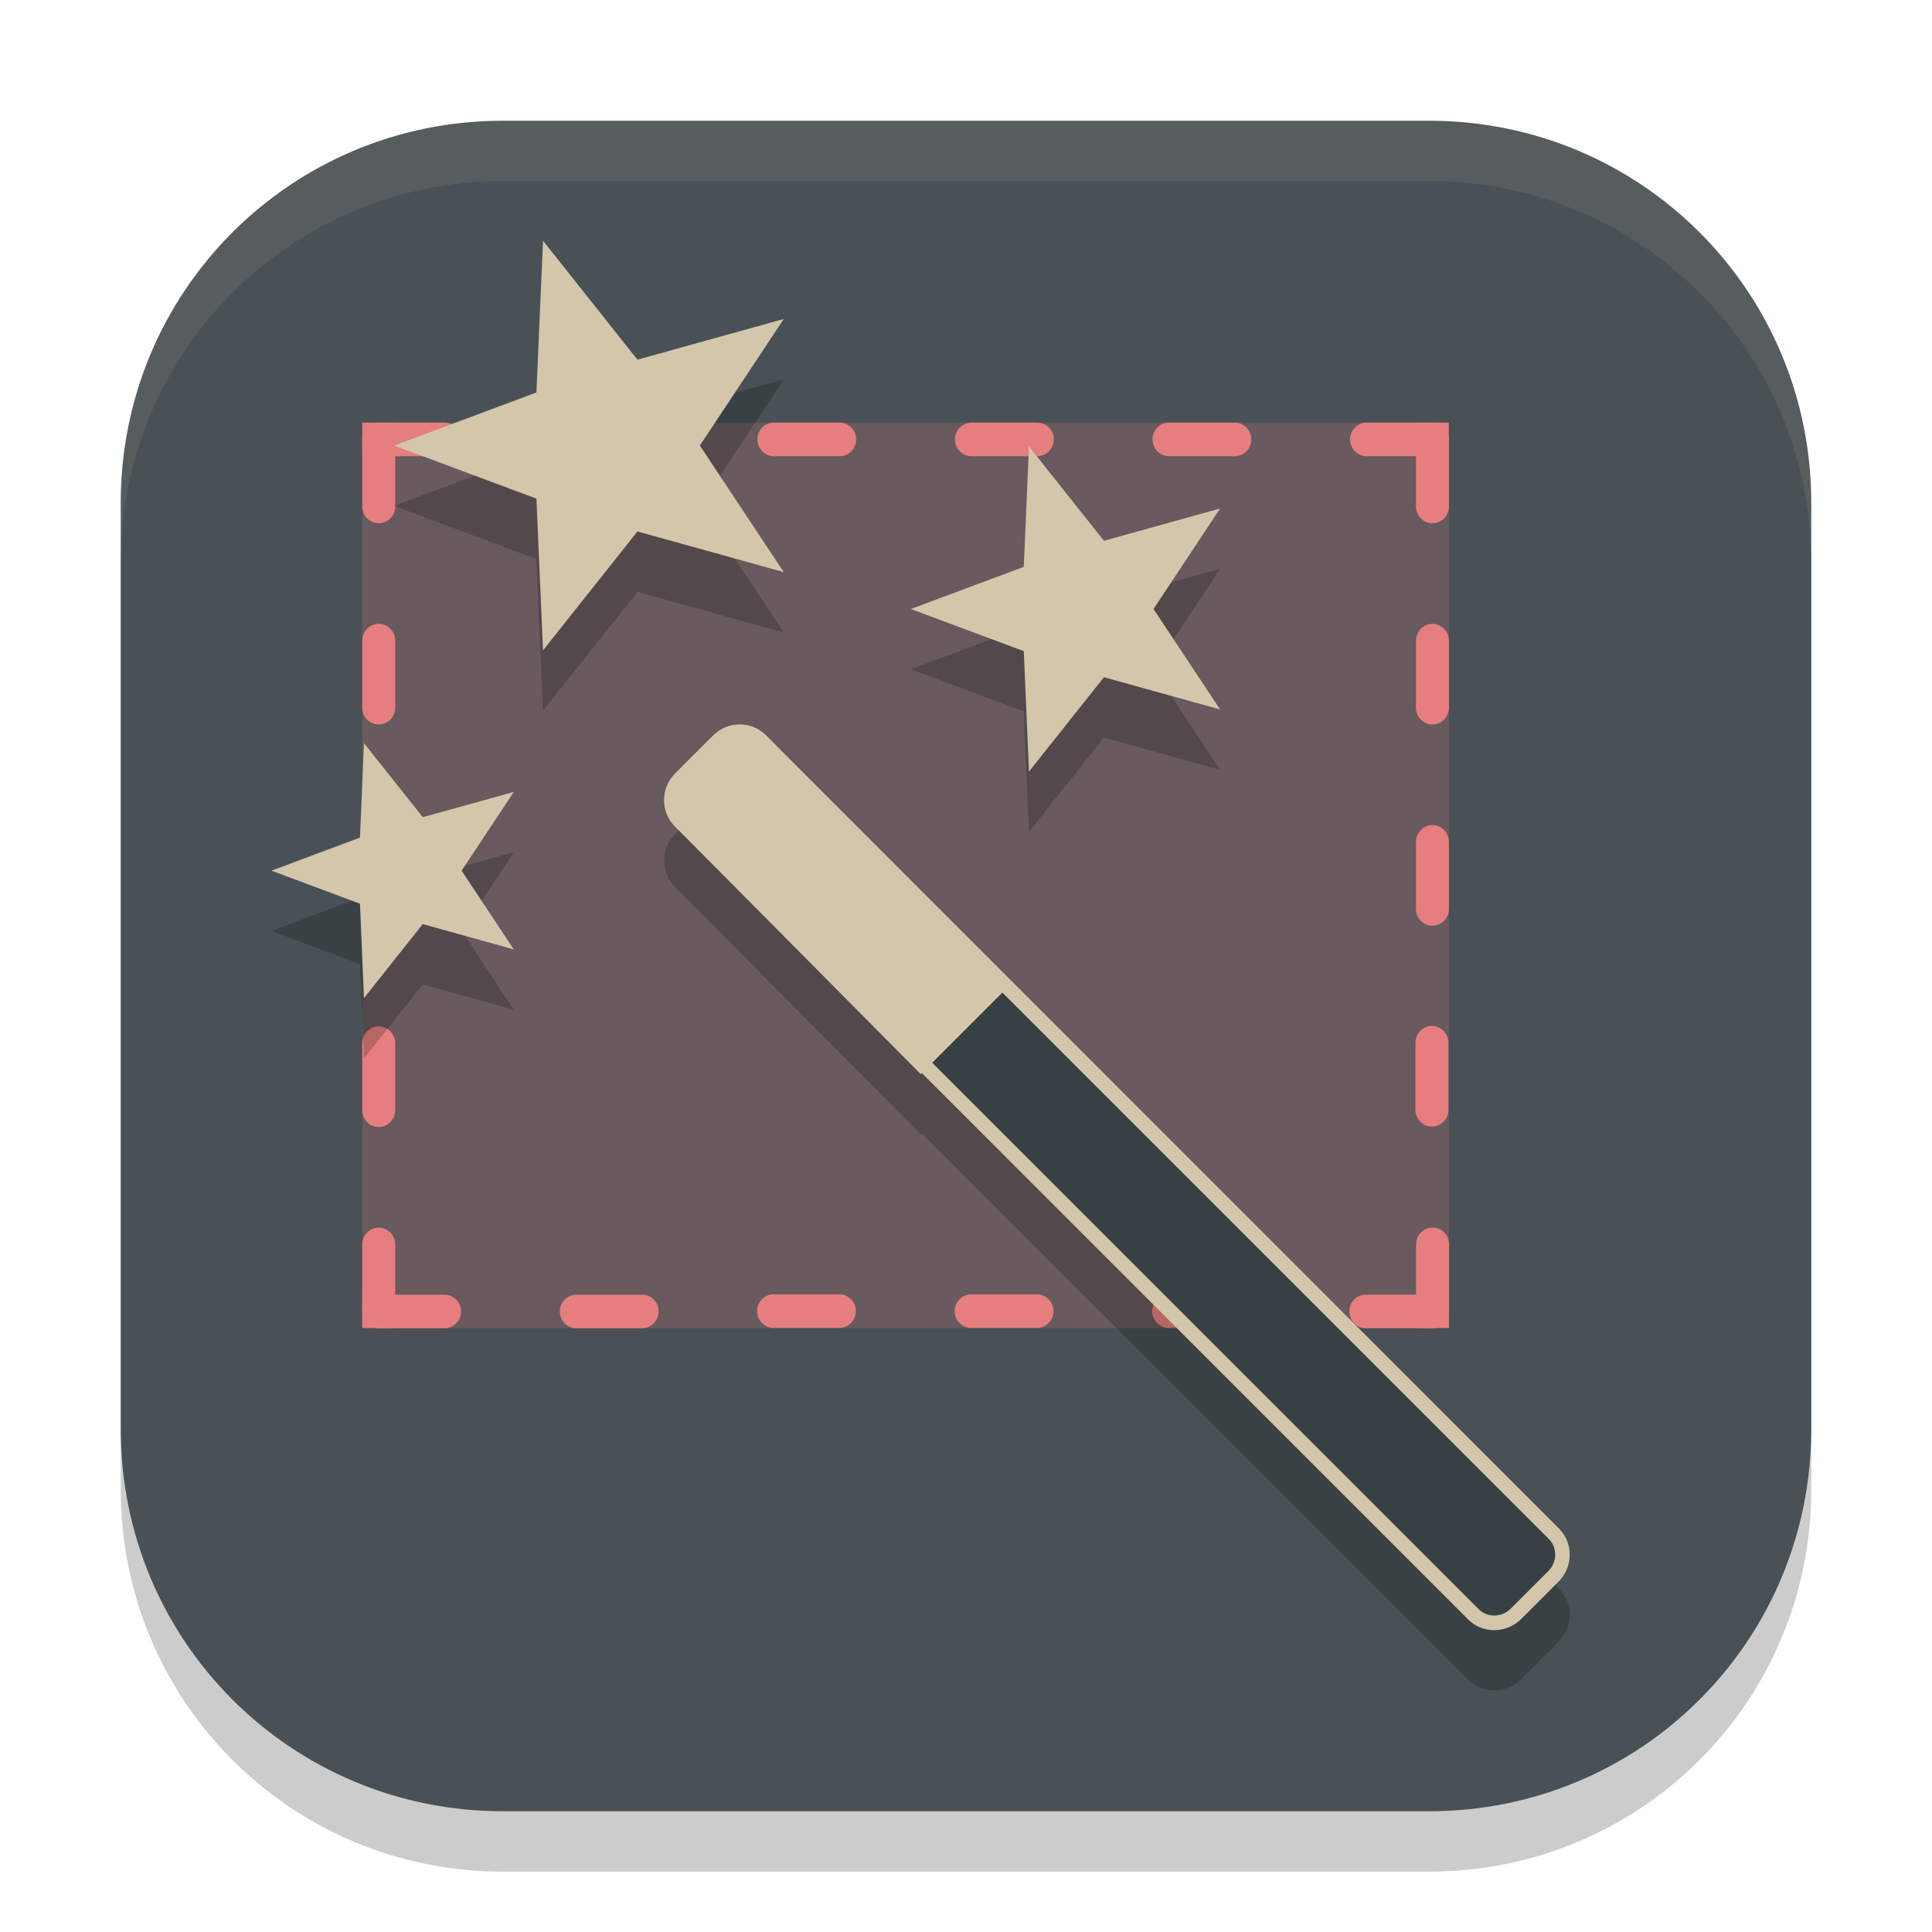 <svg xmlns="http://www.w3.org/2000/svg" width="32" height="32" version="1.1">
 <path style="opacity:0.2" d="M 8.329,3 C 4.822,3 2,5.822 2,9.329 V 24.671 C 2,28.178 4.822,31 8.329,31 H 23.671 C 27.178,31 30,28.178 30,24.671 V 9.329 C 30,5.822 27.178,3 23.671,3 Z"/>
 <path style="fill:#495156" d="M 8.329,2 C 4.822,2 2,4.822 2,8.329 V 23.671 C 2,27.178 4.822,30 8.329,30 H 23.671 C 27.178,30 30,27.178 30,23.671 V 8.329 C 30,4.822 27.178,2 23.671,2 Z"/>
 <rect style="opacity:0.2;fill:#e67e80" width="18" height="15" x="6" y="7"/>
 <path style="fill:#e67e80" d="M 7.364,7.556 H 6.273 c -0.15,0 -0.273,-0.125 -0.273,-0.278 v 0 c 0,-0.153 0.123,-0.278 0.273,-0.278 h 1.091 c 0.15,0 0.273,0.125 0.273,0.278 v 0 c 0,0.153 -0.123,0.278 -0.273,0.278 z"/>
 <path style="fill:#e67e80" d="M 10.636,7.556 H 9.545 c -0.15,0 -0.273,-0.125 -0.273,-0.278 v 0 c 0,-0.153 0.123,-0.278 0.273,-0.278 h 1.091 c 0.15,0 0.273,0.125 0.273,0.278 v 0 c 0,0.153 -0.123,0.278 -0.273,0.278 z"/>
 <path style="fill:#e67e80" d="M 7.364,22 H 6.273 c -0.15,0 -0.273,-0.125 -0.273,-0.278 v 0 c 0,-0.153 0.123,-0.278 0.273,-0.278 h 1.091 c 0.15,0 0.273,0.125 0.273,0.278 v 0 C 7.636,21.875 7.513,22 7.364,22 Z"/>
 <path style="fill:#e67e80" d="M 10.636,22 H 9.545 C 9.395,22 9.272,21.875 9.272,21.722 v 0 c 0,-0.153 0.123,-0.278 0.273,-0.278 h 1.091 c 0.15,0 0.273,0.125 0.273,0.278 v 0 C 10.909,21.875 10.786,22 10.636,22 Z"/>
 <path style="fill:#e67e80" d="m 13.908,7.556 h -1.091 c -0.15,0 -0.273,-0.125 -0.273,-0.278 v 0 c 0,-0.153 0.123,-0.278 0.273,-0.278 h 1.091 c 0.15,0 0.273,0.125 0.273,0.278 v 0 c 0,0.153 -0.123,0.278 -0.273,0.278 z"/>
 <path style="fill:#e67e80" d="m 17.181,7.556 h -1.091 c -0.15,0 -0.273,-0.125 -0.273,-0.278 v 0 c 0,-0.153 0.123,-0.278 0.273,-0.278 h 1.091 c 0.15,0 0.273,0.125 0.273,0.278 v 0 c 0,0.153 -0.123,0.278 -0.273,0.278 z"/>
 <path style="fill:#e67e80" d="m 20.453,7.556 h -1.091 c -0.15,0 -0.273,-0.125 -0.273,-0.278 v 0 c 0,-0.153 0.123,-0.278 0.273,-0.278 h 1.091 c 0.15,0 0.273,0.125 0.273,0.278 v 0 c 0,0.153 -0.123,0.278 -0.273,0.278 z"/>
 <path style="fill:#e67e80" d="m 23.726,7.556 h -1.091 c -0.15,0 -0.273,-0.125 -0.273,-0.278 v 0 c 0,-0.153 0.123,-0.278 0.273,-0.278 h 1.091 c 0.15,0 0.273,0.125 0.273,0.278 v 0 c 0,0.153 -0.123,0.278 -0.273,0.278 z"/>
 <path style="fill:#e67e80" d="m 6.273,12 v 0 c -0.15,0 -0.273,-0.125 -0.273,-0.278 v -1.111 c 0,-0.153 0.123,-0.278 0.273,-0.278 v 0 c 0.15,0 0.273,0.125 0.273,0.278 v 1.111 c 0,0.153 -0.123,0.278 -0.273,0.278 z"/>
 <path style="fill:#e67e80" d="m 6.273,8.667 v 0 c -0.15,0 -0.273,-0.125 -0.273,-0.278 V 7.278 c 0,-0.153 0.123,-0.278 0.273,-0.278 v 0 c 0.15,0 0.273,0.125 0.273,0.278 V 8.389 c 0,0.153 -0.123,0.278 -0.273,0.278 z"/>
 <path style="fill:#e67e80" d="m 6.273,18.667 v 0 c -0.15,0 -0.273,-0.125 -0.273,-0.278 v -1.111 c 0,-0.153 0.123,-0.278 0.273,-0.278 v 0 c 0.15,0 0.273,0.125 0.273,0.278 v 1.111 c 0,0.153 -0.123,0.278 -0.273,0.278 z"/>
 <path style="fill:#e67e80" d="m 6.273,22 v 0 c -0.15,0 -0.273,-0.125 -0.273,-0.278 V 20.611 c 0,-0.153 0.123,-0.278 0.273,-0.278 v 0 c 0.15,0 0.273,0.125 0.273,0.278 v 1.111 C 6.545,21.875 6.423,22 6.273,22 Z"/>
 <path style="fill:#e67e80" d="m 6.273,15.333 v 0 c -0.15,0 -0.273,-0.125 -0.273,-0.278 v -1.111 c 0,-0.153 0.123,-0.278 0.273,-0.278 v 0 c 0.15,0 0.273,0.125 0.273,0.278 v 1.111 c 0,0.153 -0.123,0.278 -0.273,0.278 z"/>
 <path style="fill:#e67e80" d="m 23.726,12 v 0 c -0.15,0 -0.273,-0.125 -0.273,-0.278 v -1.111 c 0,-0.153 0.123,-0.278 0.273,-0.278 v 0 c 0.15,0 0.273,0.125 0.273,0.278 v 1.111 c 0,0.153 -0.123,0.278 -0.273,0.278 z"/>
 <path style="fill:#e67e80" d="m 23.726,8.667 v 0 c -0.15,0 -0.273,-0.125 -0.273,-0.278 V 7.278 c 0,-0.153 0.123,-0.278 0.273,-0.278 v 0 c 0.15,0 0.273,0.125 0.273,0.278 V 8.389 c 0,0.153 -0.123,0.278 -0.273,0.278 z"/>
 <path style="fill:#e67e80" d="m 23.726,15.333 v 0 c -0.15,0 -0.273,-0.125 -0.273,-0.278 v -1.111 c 0,-0.153 0.123,-0.278 0.273,-0.278 v 0 c 0.15,0 0.273,0.125 0.273,0.278 v 1.111 c 0,0.153 -0.123,0.278 -0.273,0.278 z"/>
 <rect style="fill:#e67e80" width=".546" height=".556" x="6" y="7"/>
 <rect style="fill:#e67e80" width=".546" height=".556" x="23.45" y="7"/>
 <rect style="fill:#e67e80" width=".546" height=".556" x="6" y="21.44"/>
 <path style="fill:#e67e80" d="m 23.455,21.721 v -1.111 c 0,-0.153 0.123,-0.278 0.273,-0.278 v 0 c 0.15,0 0.273,0.125 0.273,0.278 v 1.111 c 0,0.153 -0.123,0.278 -0.273,0.278 v 0 c -0.15,0 -0.273,-0.125 -0.273,-0.278 z"/>
 <path style="fill:#e67e80" d="m 22.349,21.721 v 0 c 0,-0.153 0.123,-0.278 0.273,-0.278 h 1.091 c 0.15,0 0.273,0.125 0.273,0.278 v 0 c 0,0.153 -0.123,0.278 -0.273,0.278 H 22.622 c -0.15,0 -0.273,-0.125 -0.273,-0.278 z"/>
 <rect style="fill:#e67e80" width=".556" height=".546" x="21.44" y="-24" transform="rotate(90)"/>
 <path style="fill:#e67e80" d="m 23.717,18.66 v 0 c -0.15,0 -0.273,-0.125 -0.273,-0.278 v -1.111 c 0,-0.153 0.123,-0.278 0.273,-0.278 v 0 c 0.15,0 0.273,0.125 0.273,0.278 v 1.111 c 0,0.153 -0.123,0.278 -0.273,0.278 z"/>
 <path style="fill:#e67e80" d="m 13.903,21.994 h -1.091 c -0.15,0 -0.273,-0.125 -0.273,-0.278 v 0 c 0,-0.153 0.123,-0.278 0.273,-0.278 h 1.091 c 0.15,0 0.273,0.125 0.273,0.278 v 0 c 0,0.153 -0.123,0.278 -0.273,0.278 z"/>
 <path style="fill:#e67e80" d="m 17.176,21.994 h -1.091 c -0.15,0 -0.273,-0.125 -0.273,-0.278 v 0 c 0,-0.153 0.123,-0.278 0.273,-0.278 h 1.091 c 0.15,0 0.273,0.125 0.273,0.278 v 0 c 0,0.153 -0.123,0.278 -0.273,0.278 z"/>
 <path style="fill:#e67e80" d="m 20.448,21.994 h -1.091 c -0.15,0 -0.273,-0.125 -0.273,-0.278 v 0 c 0,-0.153 0.123,-0.278 0.273,-0.278 h 1.091 c 0.15,0 0.273,0.125 0.273,0.278 v 0 c 0,0.153 -0.123,0.278 -0.273,0.278 z"/>
 <path style="opacity:0.2" d="M 8.994,4.988 8.885,7.5 6.529,8.379 8.885,9.26 8.994,11.771 10.559,9.803 12.982,10.477 11.592,8.379 12.982,6.283 10.559,6.957 Z m 8.049,3.406 -0.086,1.994 -1.871,0.697 1.871,0.699 0.086,1.994 1.242,-1.562 1.924,0.535 -1.104,-1.666 1.104,-1.664 -1.924,0.535 z m -4.791,4.605 c -0.121,9.3e-5 -0.243,0.036 -0.348,0.107 0,0 -0.002,0.002 -0.002,0.002 -0.023,0.016 -0.044,0.034 -0.064,0.053 -0.01,0.009 -0.022,0.016 -0.031,0.025 L 11.188,13.807 c -0.01,0.01 -0.016,0.021 -0.025,0.031 -0.019,0.021 -0.037,0.042 -0.053,0.064 0,0 -0.002,0.002 -0.002,0.002 -0.164,0.241 -0.14,0.573 0.07,0.783 l 4.074,4.105 0.018,-0.018 9.047,9.047 c 0.241,0.241 0.636,0.236 0.879,-0.008 l 0.619,-0.619 c 0.243,-0.243 0.249,-0.638 0.008,-0.879 L 12.686,13.18 c -0.03,-0.03 -0.064,-0.056 -0.098,-0.078 -0.101,-0.067 -0.218,-0.102 -0.336,-0.102 z m -6.223,0.311 -0.066,1.562 -1.467,0.547 1.467,0.549 0.066,1.562 0.973,-1.225 1.508,0.418 -0.863,-1.305 0.863,-1.303 -1.508,0.418 z"/>
 <path style="fill:#d3c6aa" d="m 15.086,10.087 1.871,0.698 0.086,1.995 1.242,-1.563 L 20.209,11.751 19.106,10.087 20.209,8.422 18.285,8.957 17.043,7.394 16.957,9.389 Z"/>
 <path style="fill:#d3c6aa" d="m 4.496,14.421 1.466,0.547 0.067,1.563 0.973,-1.225 1.508,0.419 L 7.646,14.421 8.51,13.117 7.003,13.535 6.029,12.31 l -0.067,1.563 z"/>
 <path style="fill:#d3c6aa" d="M 6.529,7.38 8.885,8.259 8.994,10.772 10.558,8.803 12.982,9.476 11.592,7.38 12.982,5.283 10.558,5.957 8.994,3.987 8.885,6.5 Z"/>
 <path style="fill:#d3c6aa" d="m 11.188,12.806 c -0.243,0.243 -0.249,0.638 -0.008,0.879 L 24.317,26.823 c 0.241,0.241 0.636,0.235 0.879,-0.008 l 0.618,-0.618 c 0.243,-0.243 0.249,-0.638 0.008,-0.879 L 12.686,12.18 c -0.241,-0.241 -0.636,-0.235 -0.879,0.008 z"/>
 <path style="fill:#374145" d="m 11.36,12.978 0.618,-0.618 c 0.153,-0.153 0.39,-0.155 0.536,-0.008 L 25.651,25.488 c 0.146,0.146 0.145,0.383 -0.008,0.536 l -0.618,0.618 c -0.153,0.153 -0.39,0.155 -0.536,0.008 L 11.351,13.514 c -0.146,-0.146 -0.145,-0.383 0.008,-0.536 z"/>
 <path style="fill:#d3c6aa" d="m 11.181,12.816 c -0.241,0.241 -0.241,0.633 -0.003,0.871 l 4.073,4.105 1.508,-1.508 -4.073,-4.105 c -0.237,-0.239 -0.629,-0.24 -0.87,0.002 z"/>
 <path style="fill:#d3c6aa;opacity:0.1" d="M 8.328 2 C 4.821 2 2 4.821 2 8.328 L 2 9.328 C 2 5.821 4.821 3 8.328 3 L 23.672 3 C 27.179 3 30 5.821 30 9.328 L 30 8.328 C 30 4.821 27.179 2 23.672 2 L 8.328 2 z"/>
</svg>

